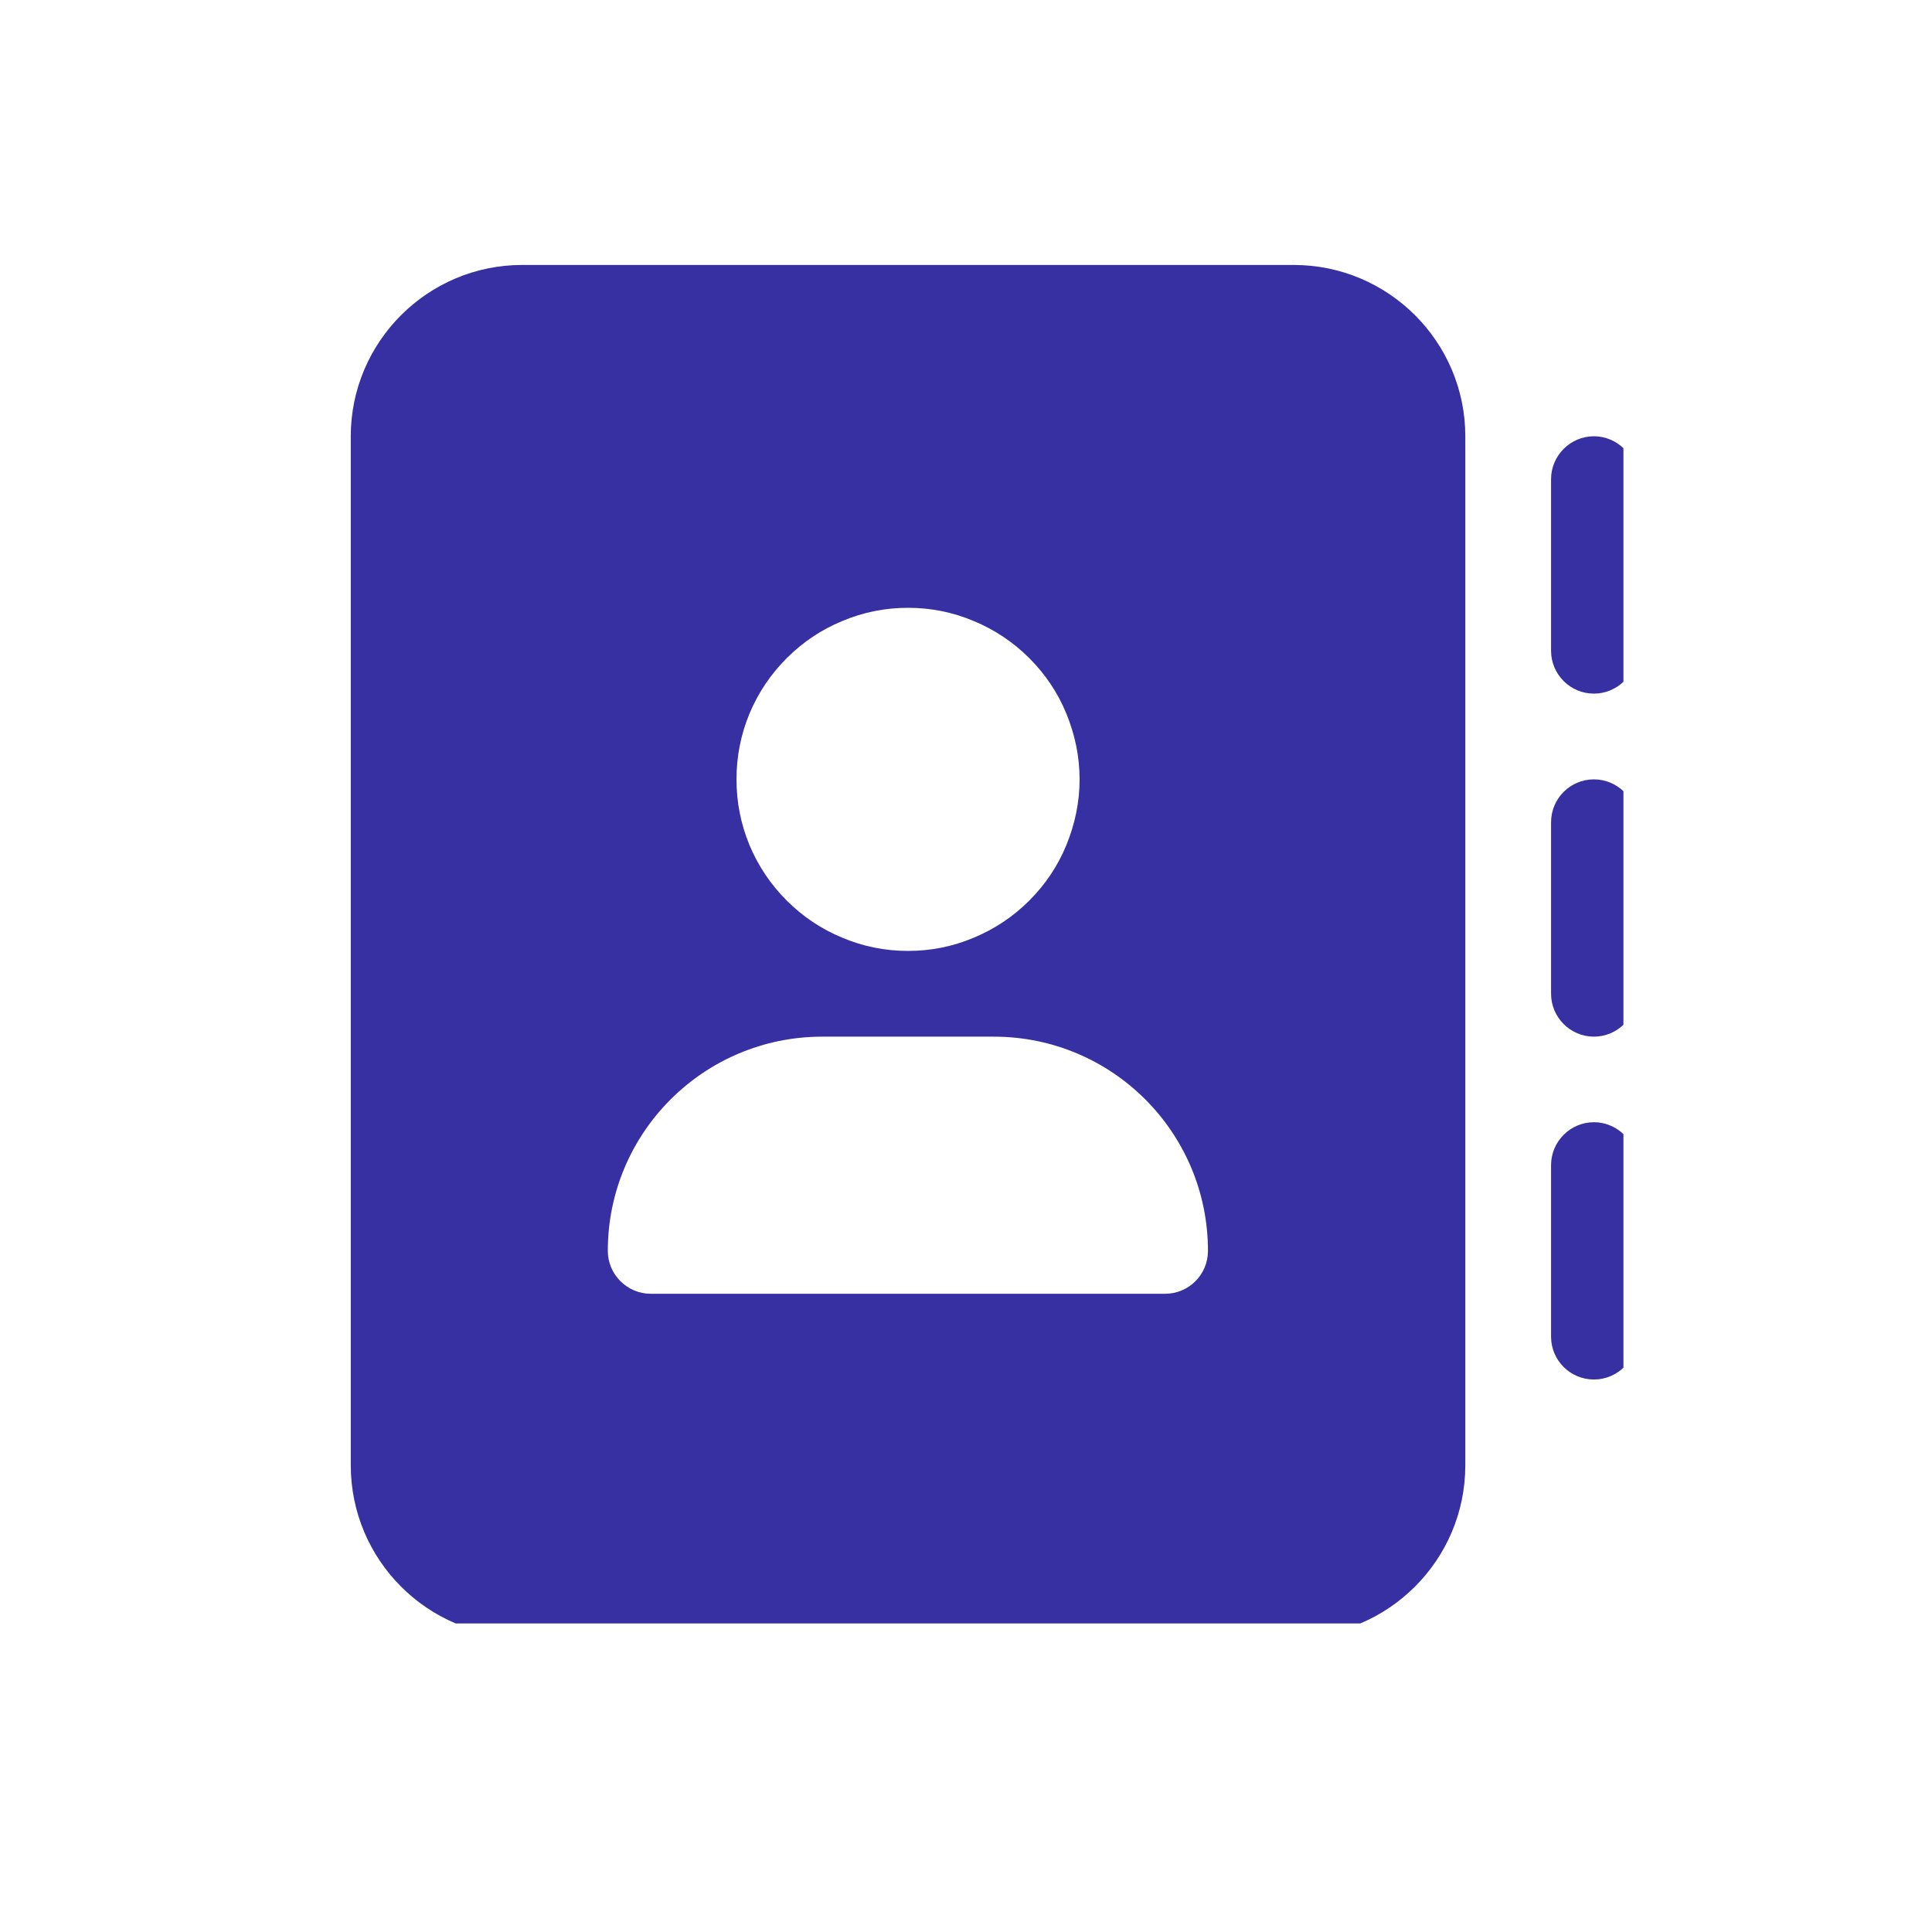 <svg xmlns="http://www.w3.org/2000/svg" xmlns:xlink="http://www.w3.org/1999/xlink" width="42" zoomAndPan="magnify" viewBox="0 0 31.5 31.5" height="42" preserveAspectRatio="xMidYMid meet" version="1.0"><defs><clipPath id="248ff439f7"><path d="M 5 4.32 L 26.469 4.32 L 26.469 26.469 L 5 26.469 Z M 5 4.32 " clip-rule="nonzero"/></clipPath></defs><g clip-path="url(#248ff439f7)"><path fill="#3730a3" d="M 8.512 4.32 C 6.973 4.32 5.719 5.574 5.719 7.113 L 5.719 23.891 C 5.719 25.434 6.973 26.688 8.512 26.688 L 21.094 26.688 C 22.637 26.688 23.891 25.434 23.891 23.891 L 23.891 7.113 C 23.891 5.574 22.637 4.32 21.094 4.32 Z M 13.406 16.902 L 16.203 16.902 C 18.133 16.902 19.695 18.465 19.695 20.395 C 19.695 20.781 19.383 21.094 18.996 21.094 L 10.609 21.094 C 10.227 21.094 9.91 20.781 9.91 20.395 C 9.91 18.465 11.477 16.902 13.406 16.902 Z M 12.008 12.707 C 12.008 12.336 12.078 11.98 12.219 11.637 C 12.363 11.293 12.566 10.992 12.828 10.73 C 13.09 10.469 13.391 10.266 13.734 10.125 C 14.078 9.98 14.434 9.91 14.805 9.91 C 15.176 9.91 15.531 9.98 15.875 10.125 C 16.215 10.266 16.52 10.469 16.781 10.73 C 17.043 10.992 17.246 11.293 17.387 11.637 C 17.527 11.98 17.602 12.336 17.602 12.707 C 17.602 13.078 17.527 13.434 17.387 13.777 C 17.246 14.121 17.043 14.422 16.781 14.684 C 16.52 14.945 16.215 15.148 15.875 15.289 C 15.531 15.434 15.176 15.504 14.805 15.504 C 14.434 15.504 14.078 15.434 13.734 15.289 C 13.391 15.148 13.09 14.945 12.828 14.684 C 12.566 14.422 12.363 14.121 12.219 13.777 C 12.078 13.434 12.008 13.078 12.008 12.707 Z M 26.688 7.812 C 26.688 7.43 26.371 7.113 25.988 7.113 C 25.602 7.113 25.289 7.43 25.289 7.812 L 25.289 10.609 C 25.289 10.996 25.602 11.309 25.988 11.309 C 26.371 11.309 26.688 10.996 26.688 10.609 Z M 25.988 12.707 C 25.602 12.707 25.289 13.02 25.289 13.406 L 25.289 16.203 C 25.289 16.586 25.602 16.902 25.988 16.902 C 26.371 16.902 26.688 16.586 26.688 16.203 L 26.688 13.406 C 26.688 13.02 26.371 12.707 25.988 12.707 Z M 26.688 18.996 C 26.688 18.613 26.371 18.297 25.988 18.297 C 25.602 18.297 25.289 18.613 25.289 18.996 L 25.289 21.793 C 25.289 22.18 25.602 22.492 25.988 22.492 C 26.371 22.492 26.688 22.18 26.688 21.793 Z M 26.688 18.996 " fill-opacity="1" fill-rule="nonzero"/></g></svg>